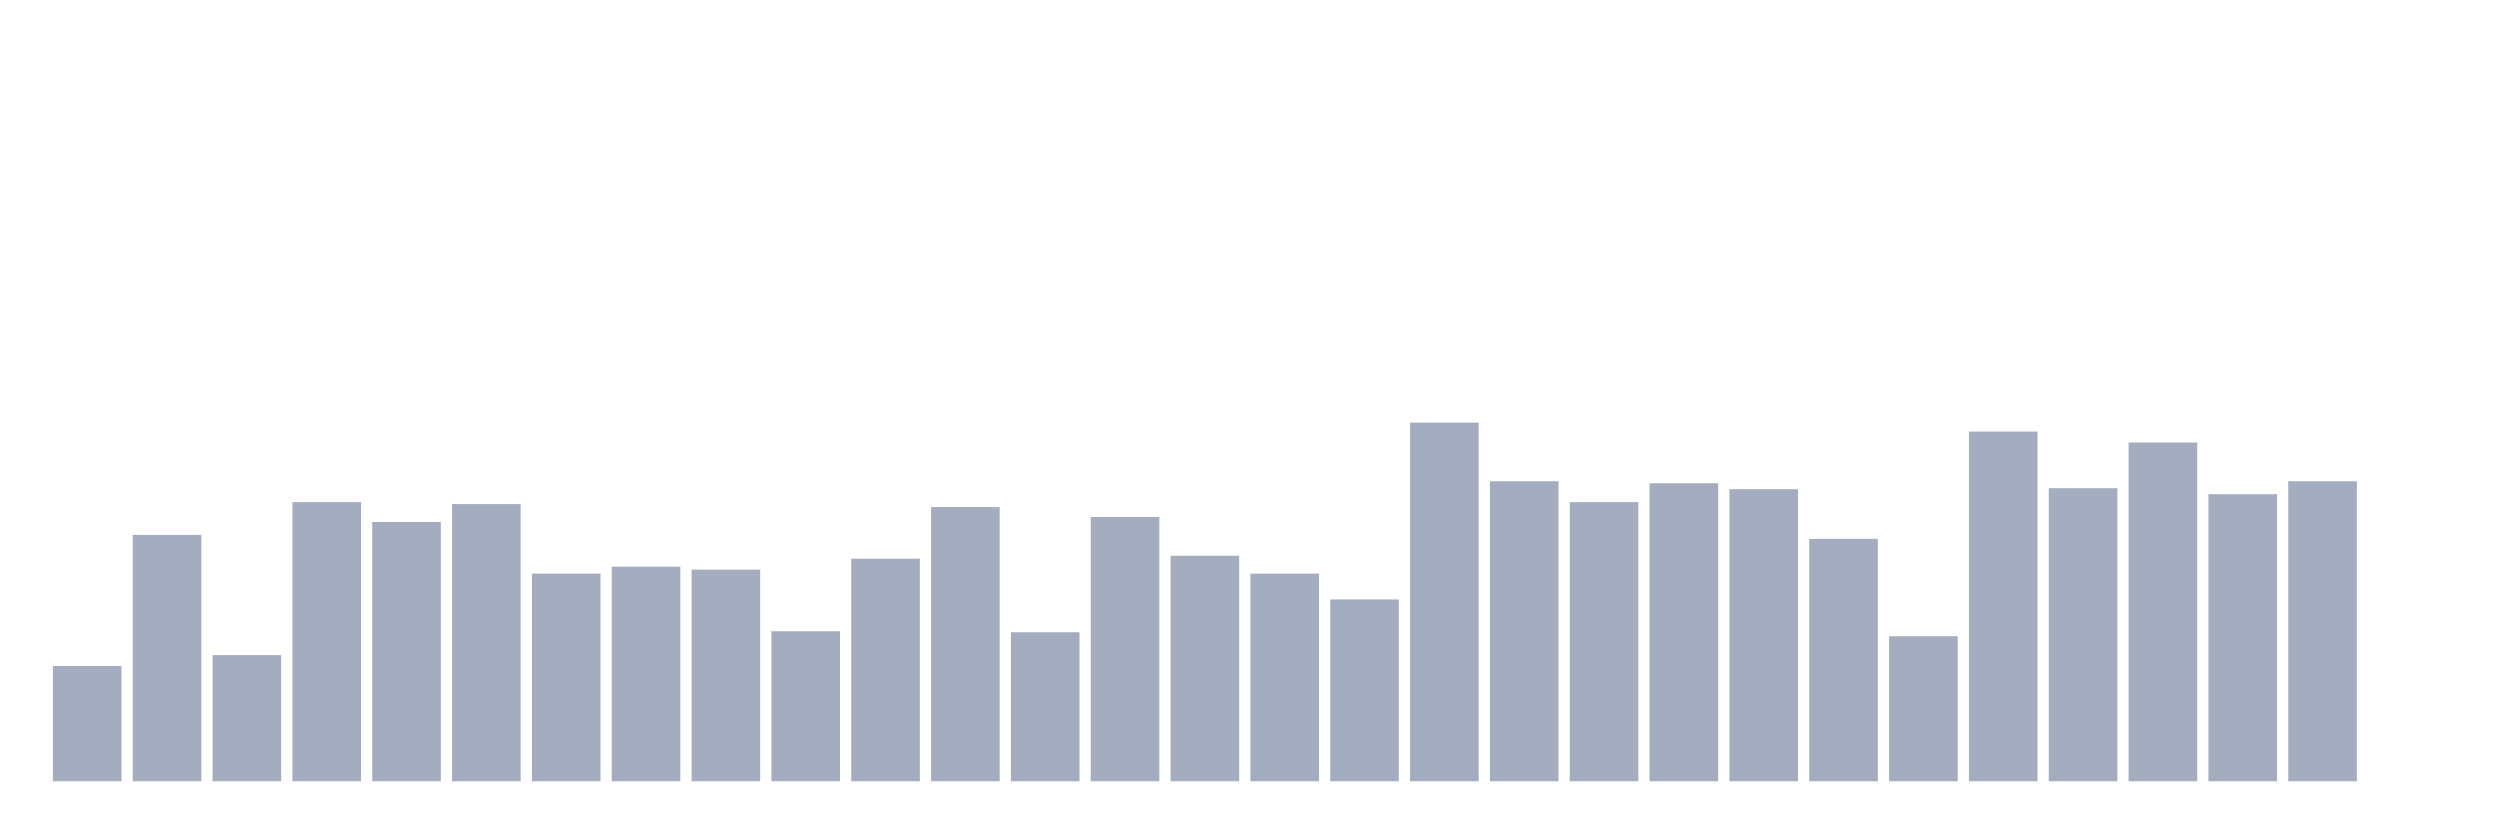 <svg xmlns="http://www.w3.org/2000/svg" viewBox="0 0 480 160"><g transform="translate(10,10)"><rect class="bar" x="0.153" width="13.175" y="117.875" height="22.125" fill="rgb(164,173,192)"></rect><rect class="bar" x="15.482" width="13.175" y="92.698" height="47.302" fill="rgb(164,173,192)"></rect><rect class="bar" x="30.81" width="13.175" y="115.777" height="24.223" fill="rgb(164,173,192)"></rect><rect class="bar" x="46.138" width="13.175" y="86.403" height="53.597" fill="rgb(164,173,192)"></rect><rect class="bar" x="61.466" width="13.175" y="90.218" height="49.782" fill="rgb(164,173,192)"></rect><rect class="bar" x="76.794" width="13.175" y="86.785" height="53.215" fill="rgb(164,173,192)"></rect><rect class="bar" x="92.123" width="13.175" y="100.136" height="39.864" fill="rgb(164,173,192)"></rect><rect class="bar" x="107.451" width="13.175" y="98.801" height="41.199" fill="rgb(164,173,192)"></rect><rect class="bar" x="122.779" width="13.175" y="99.373" height="40.627" fill="rgb(164,173,192)"></rect><rect class="bar" x="138.107" width="13.175" y="111.199" height="28.801" fill="rgb(164,173,192)"></rect><rect class="bar" x="153.436" width="13.175" y="97.275" height="42.725" fill="rgb(164,173,192)"></rect><rect class="bar" x="168.764" width="13.175" y="87.357" height="52.643" fill="rgb(164,173,192)"></rect><rect class="bar" x="184.092" width="13.175" y="111.39" height="28.61" fill="rgb(164,173,192)"></rect><rect class="bar" x="199.42" width="13.175" y="89.264" height="50.736" fill="rgb(164,173,192)"></rect><rect class="bar" x="214.748" width="13.175" y="96.703" height="43.297" fill="rgb(164,173,192)"></rect><rect class="bar" x="230.077" width="13.175" y="100.136" height="39.864" fill="rgb(164,173,192)"></rect><rect class="bar" x="245.405" width="13.175" y="105.095" height="34.905" fill="rgb(164,173,192)"></rect><rect class="bar" x="260.733" width="13.175" y="71.144" height="68.856" fill="rgb(164,173,192)"></rect><rect class="bar" x="276.061" width="13.175" y="82.398" height="57.602" fill="rgb(164,173,192)"></rect><rect class="bar" x="291.39" width="13.175" y="86.403" height="53.597" fill="rgb(164,173,192)"></rect><rect class="bar" x="306.718" width="13.175" y="82.779" height="57.221" fill="rgb(164,173,192)"></rect><rect class="bar" x="322.046" width="13.175" y="83.924" height="56.076" fill="rgb(164,173,192)"></rect><rect class="bar" x="337.374" width="13.175" y="93.46" height="46.54" fill="rgb(164,173,192)"></rect><rect class="bar" x="352.702" width="13.175" y="112.153" height="27.847" fill="rgb(164,173,192)"></rect><rect class="bar" x="368.031" width="13.175" y="72.861" height="67.139" fill="rgb(164,173,192)"></rect><rect class="bar" x="383.359" width="13.175" y="83.733" height="56.267" fill="rgb(164,173,192)"></rect><rect class="bar" x="398.687" width="13.175" y="74.959" height="65.041" fill="rgb(164,173,192)"></rect><rect class="bar" x="414.015" width="13.175" y="84.877" height="55.123" fill="rgb(164,173,192)"></rect><rect class="bar" x="429.344" width="13.175" y="82.398" height="57.602" fill="rgb(164,173,192)"></rect><rect class="bar" x="444.672" width="13.175" y="140" height="0" fill="rgb(164,173,192)"></rect></g></svg>